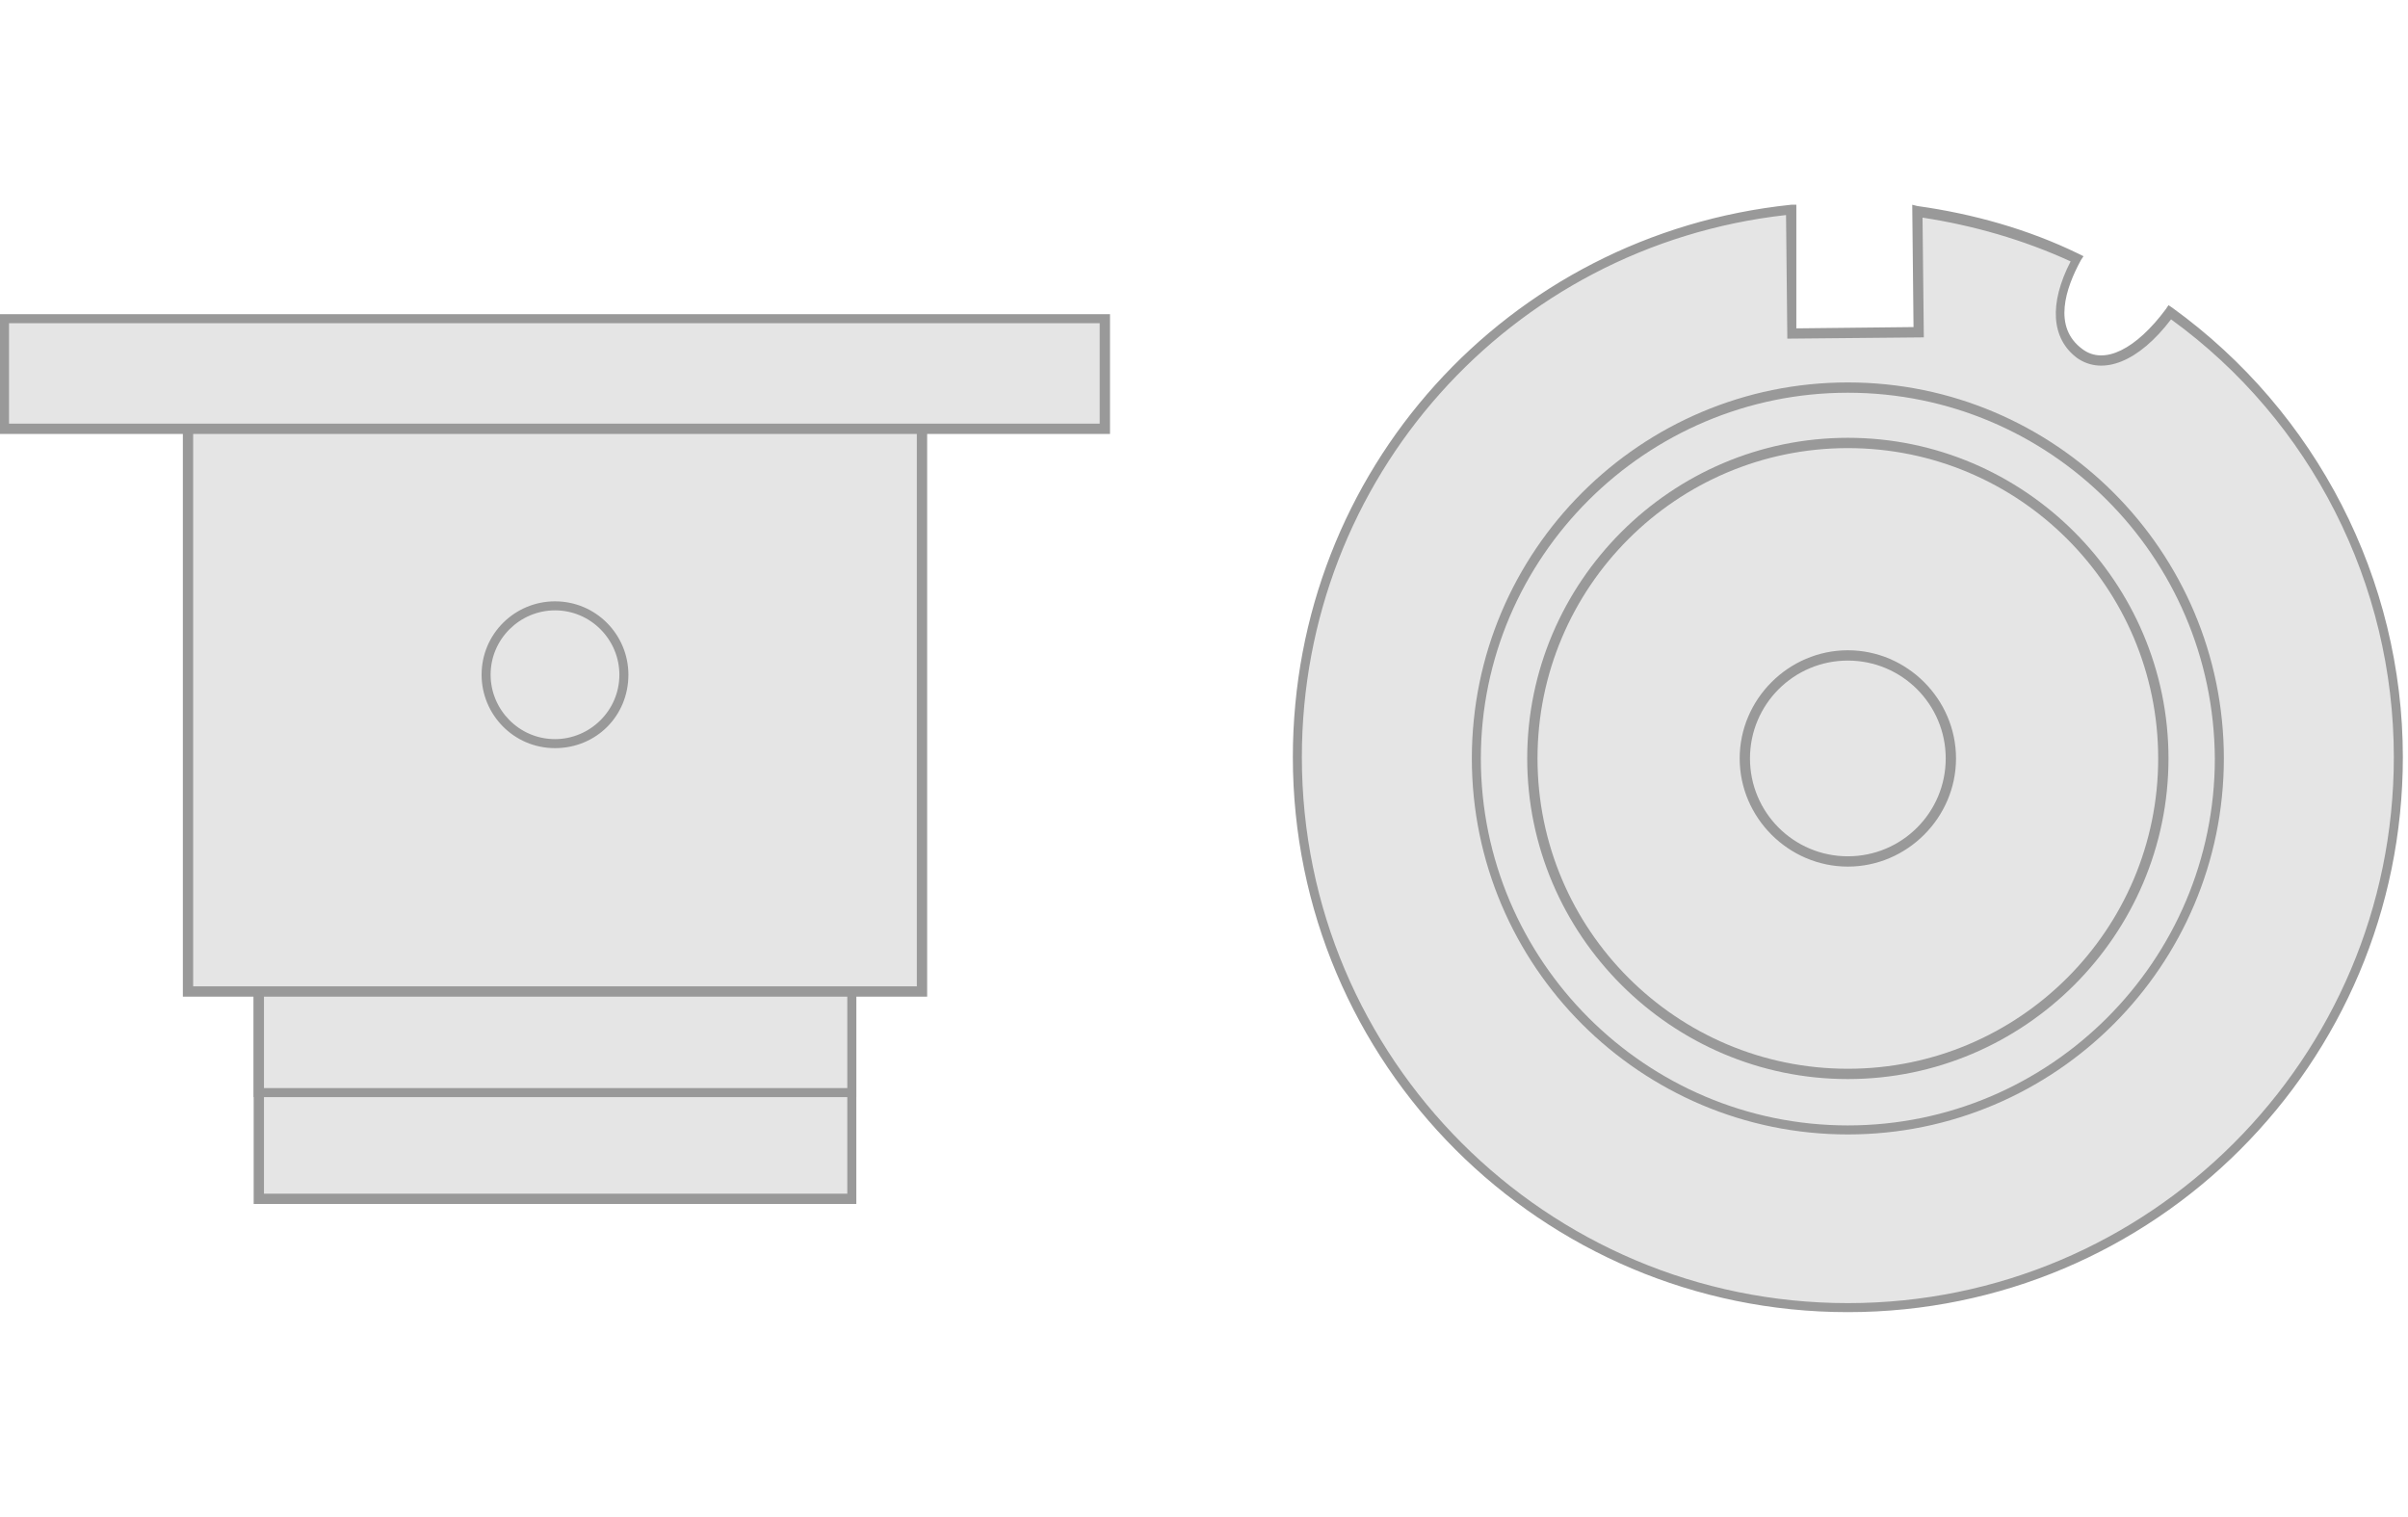 <?xml version="1.0" encoding="utf-8"?>
<!-- Generator: Adobe Illustrator 16.0.4, SVG Export Plug-In . SVG Version: 6.00 Build 0)  -->
<!DOCTYPE svg PUBLIC "-//W3C//DTD SVG 1.1//EN" "http://www.w3.org/Graphics/SVG/1.1/DTD/svg11.dtd">
<svg version="1.1" id="D2R" xmlns="http://www.w3.org/2000/svg" xmlns:xlink="http://www.w3.org/1999/xlink" x="0px" y="0px"
	 width="187px" height="117.8px" viewBox="0 0 187 117.8" style="enable-background:new 0 0 187 117.8;" xml:space="preserve">
<style type="text/css">
<![CDATA[
	.st0{fill:#999999;}
	.st1{fill-rule:evenodd;clip-rule:evenodd;fill:#e5e5e5;}
]]>
</style>
<g>
	<g>
		<g>
			<path class="st1" d="M139.1,16.3c-21.5,2.2-38.3,20.4-38.3,42.5c0,23.6,19.1,42.7,42.7,42.7c23.6,0,42.7-19.1,42.7-42.7
				c0-14.2-7-26.8-17.7-34.6c-2.3,3.1-5,4.7-7,3.2c-2.1-1.6-1.9-4.3-0.2-7.4c-3.9-1.8-8-3-12.4-3.6l0.1,9.4l-9.9,0.1L139.1,16.3z"/>
			<path class="st0" d="M143.5,101.9c-23.8,0-43.1-19.3-43.1-43.1c0-22.2,16.6-40.6,38.7-42.9l0.4,0l0,9.6l9.1-0.1l-0.1-9.5l0.4,0.1
				c4.3,0.6,8.6,1.8,12.5,3.7l0.4,0.2l-0.2,0.3c-1.2,2.2-2.2,5.2,0.1,6.9c1.7,1.3,4.2,0,6.5-3.1l0.2-0.3l0.3,0.2
				c11.2,8.1,17.9,21.1,17.9,34.9C186.6,82.6,167.3,101.9,143.5,101.9z M138.7,16.7c-21.5,2.4-37.6,20.5-37.6,42.1
				c0,23.4,19,42.4,42.4,42.4c23.4,0,42.4-19,42.4-42.4c0-13.4-6.4-26.1-17.3-34c-2.5,3.3-5.3,4.4-7.3,3c-2-1.5-2.2-4.2-0.5-7.5
				c-3.7-1.7-7.6-2.8-11.5-3.4l0.1,9.3l-10.6,0.1L138.7,16.7z"/>
		</g>
		<g>
			<path class="st1" d="M143.5,87.7c15.9,0,28.8-12.9,28.8-28.8c0-15.9-12.9-28.8-28.8-28.8c-15.9,0-28.8,12.9-28.8,28.8
				C114.7,74.8,127.6,87.7,143.5,87.7z"/>
			<path class="st0" d="M143.5,88.1c-16.1,0-29.2-13.1-29.2-29.2c0-16.1,13.1-29.2,29.2-29.2c16.1,0,29.2,13.1,29.2,29.2
				C172.7,75,159.6,88.1,143.5,88.1z M143.5,30.5c-15.7,0-28.5,12.8-28.5,28.4c0,15.7,12.8,28.5,28.5,28.5
				c15.7,0,28.5-12.8,28.5-28.5C171.9,43.2,159.2,30.5,143.5,30.5z"/>
		</g>
		<g>
			<path class="st1" d="M143.5,73.8c8.2,0,14.9-6.7,14.9-14.9c0-8.2-6.7-14.9-14.9-14.9c-8.2,0-14.9,6.7-14.9,14.9
				C128.6,67.1,135.3,73.8,143.5,73.8z"/>
			<path class="st0" d="M143.5,74.2c-8.4,0-15.3-6.9-15.3-15.3c0-8.4,6.9-15.3,15.3-15.3s15.3,6.9,15.3,15.3
				C158.8,67.3,151.9,74.2,143.5,74.2z M143.5,44.4c-8,0-14.5,6.5-14.5,14.5c0,8,6.5,14.5,14.5,14.5S158,66.9,158,58.9
				C158,50.9,151.5,44.4,143.5,44.4z"/>
		</g>
		<g>
			<path class="st1" d="M143.5,83.4c13.5,0,24.5-11,24.5-24.5c0-13.5-11-24.5-24.5-24.5c-13.5,0-24.5,11-24.5,24.5
				C119,72.4,130,83.4,143.5,83.4z"/>
			<path class="st0" d="M143.5,83.8c-13.7,0-24.9-11.2-24.9-24.9c0-13.7,11.2-24.9,24.9-24.9c13.7,0,24.9,11.2,24.9,24.9
				C168.4,72.6,157.2,83.8,143.5,83.8z M143.5,34.8c-13.3,0-24.1,10.8-24.1,24.1c0,13.3,10.8,24.1,24.1,24.1
				c13.3,0,24.1-10.8,24.1-24.1C167.6,45.6,156.8,34.8,143.5,34.8z"/>
		</g>
		<g>
			<path class="st1" d="M143.5,66.9c4.4,0,8-3.6,8-8c0-4.4-3.6-8-8-8c-4.4,0-8,3.6-8,8C135.5,63.3,139.1,66.9,143.5,66.9z"/>
			<path class="st0" d="M143.5,67.3c-4.6,0-8.4-3.8-8.4-8.4c0-4.6,3.8-8.4,8.4-8.4s8.4,3.8,8.4,8.4
				C151.9,63.5,148.1,67.3,143.5,67.3z M143.5,51.3c-4.2,0-7.6,3.4-7.6,7.6c0,4.2,3.4,7.6,7.6,7.6s7.6-3.4,7.6-7.6
				C151.1,54.7,147.7,51.3,143.5,51.3z"/>
		</g>
	</g>
	<g>
		<g>
			<rect x="20.1" y="26.8" class="st1" width="46.1" height="66.3"/>
			<path class="st0" d="M66.5,93.5H19.7v-67h46.8V93.5z M20.5,92.7h45.3V27.2H20.5V92.7z"/>
		</g>
		<g>
			<rect x="20.1" y="30.4" class="st1" width="46.1" height="54.4"/>
			<path class="st0" d="M66.5,85.2H19.7V30.1h46.8V85.2z M20.5,84.5h45.3V30.8H20.5V84.5z"/>
		</g>
		<g>
			<rect x="14.6" y="30.4" class="st1" width="57" height="46.5"/>
			<path class="st0" d="M72,77.4H14.2V30.1H72V77.4z M15,76.6h56.2V30.8H15V76.6z"/>
		</g>
		<g>
			<path class="st1" d="M43.1,57.8c2.9,0,5.3-2.4,5.3-5.3c0-2.9-2.4-5.3-5.3-5.3c-2.9,0-5.3,2.4-5.3,5.3
				C37.8,55.4,40.2,57.8,43.1,57.8z"/>
			<path class="st0" d="M43.1,58.1c-3.2,0-5.7-2.6-5.7-5.7c0-3.2,2.6-5.7,5.7-5.7c3.2,0,5.7,2.6,5.7,5.7
				C48.8,55.6,46.3,58.1,43.1,58.1z M43.1,47.4c-2.7,0-5,2.2-5,5c0,2.7,2.2,5,5,5c2.7,0,5-2.2,5-5C48.1,49.7,45.9,47.4,43.1,47.4z"
				/>
		</g>
		<g>
			<rect x="0.4" y="24.8" class="st1" width="85.5" height="8.5"/>
			<path class="st0" d="M86.2,33.7H0v-9.3h86.2V33.7z M0.7,32.9h84.7v-7.8H0.7V32.9z"/>
		</g>
	</g>
</g>
</svg>
